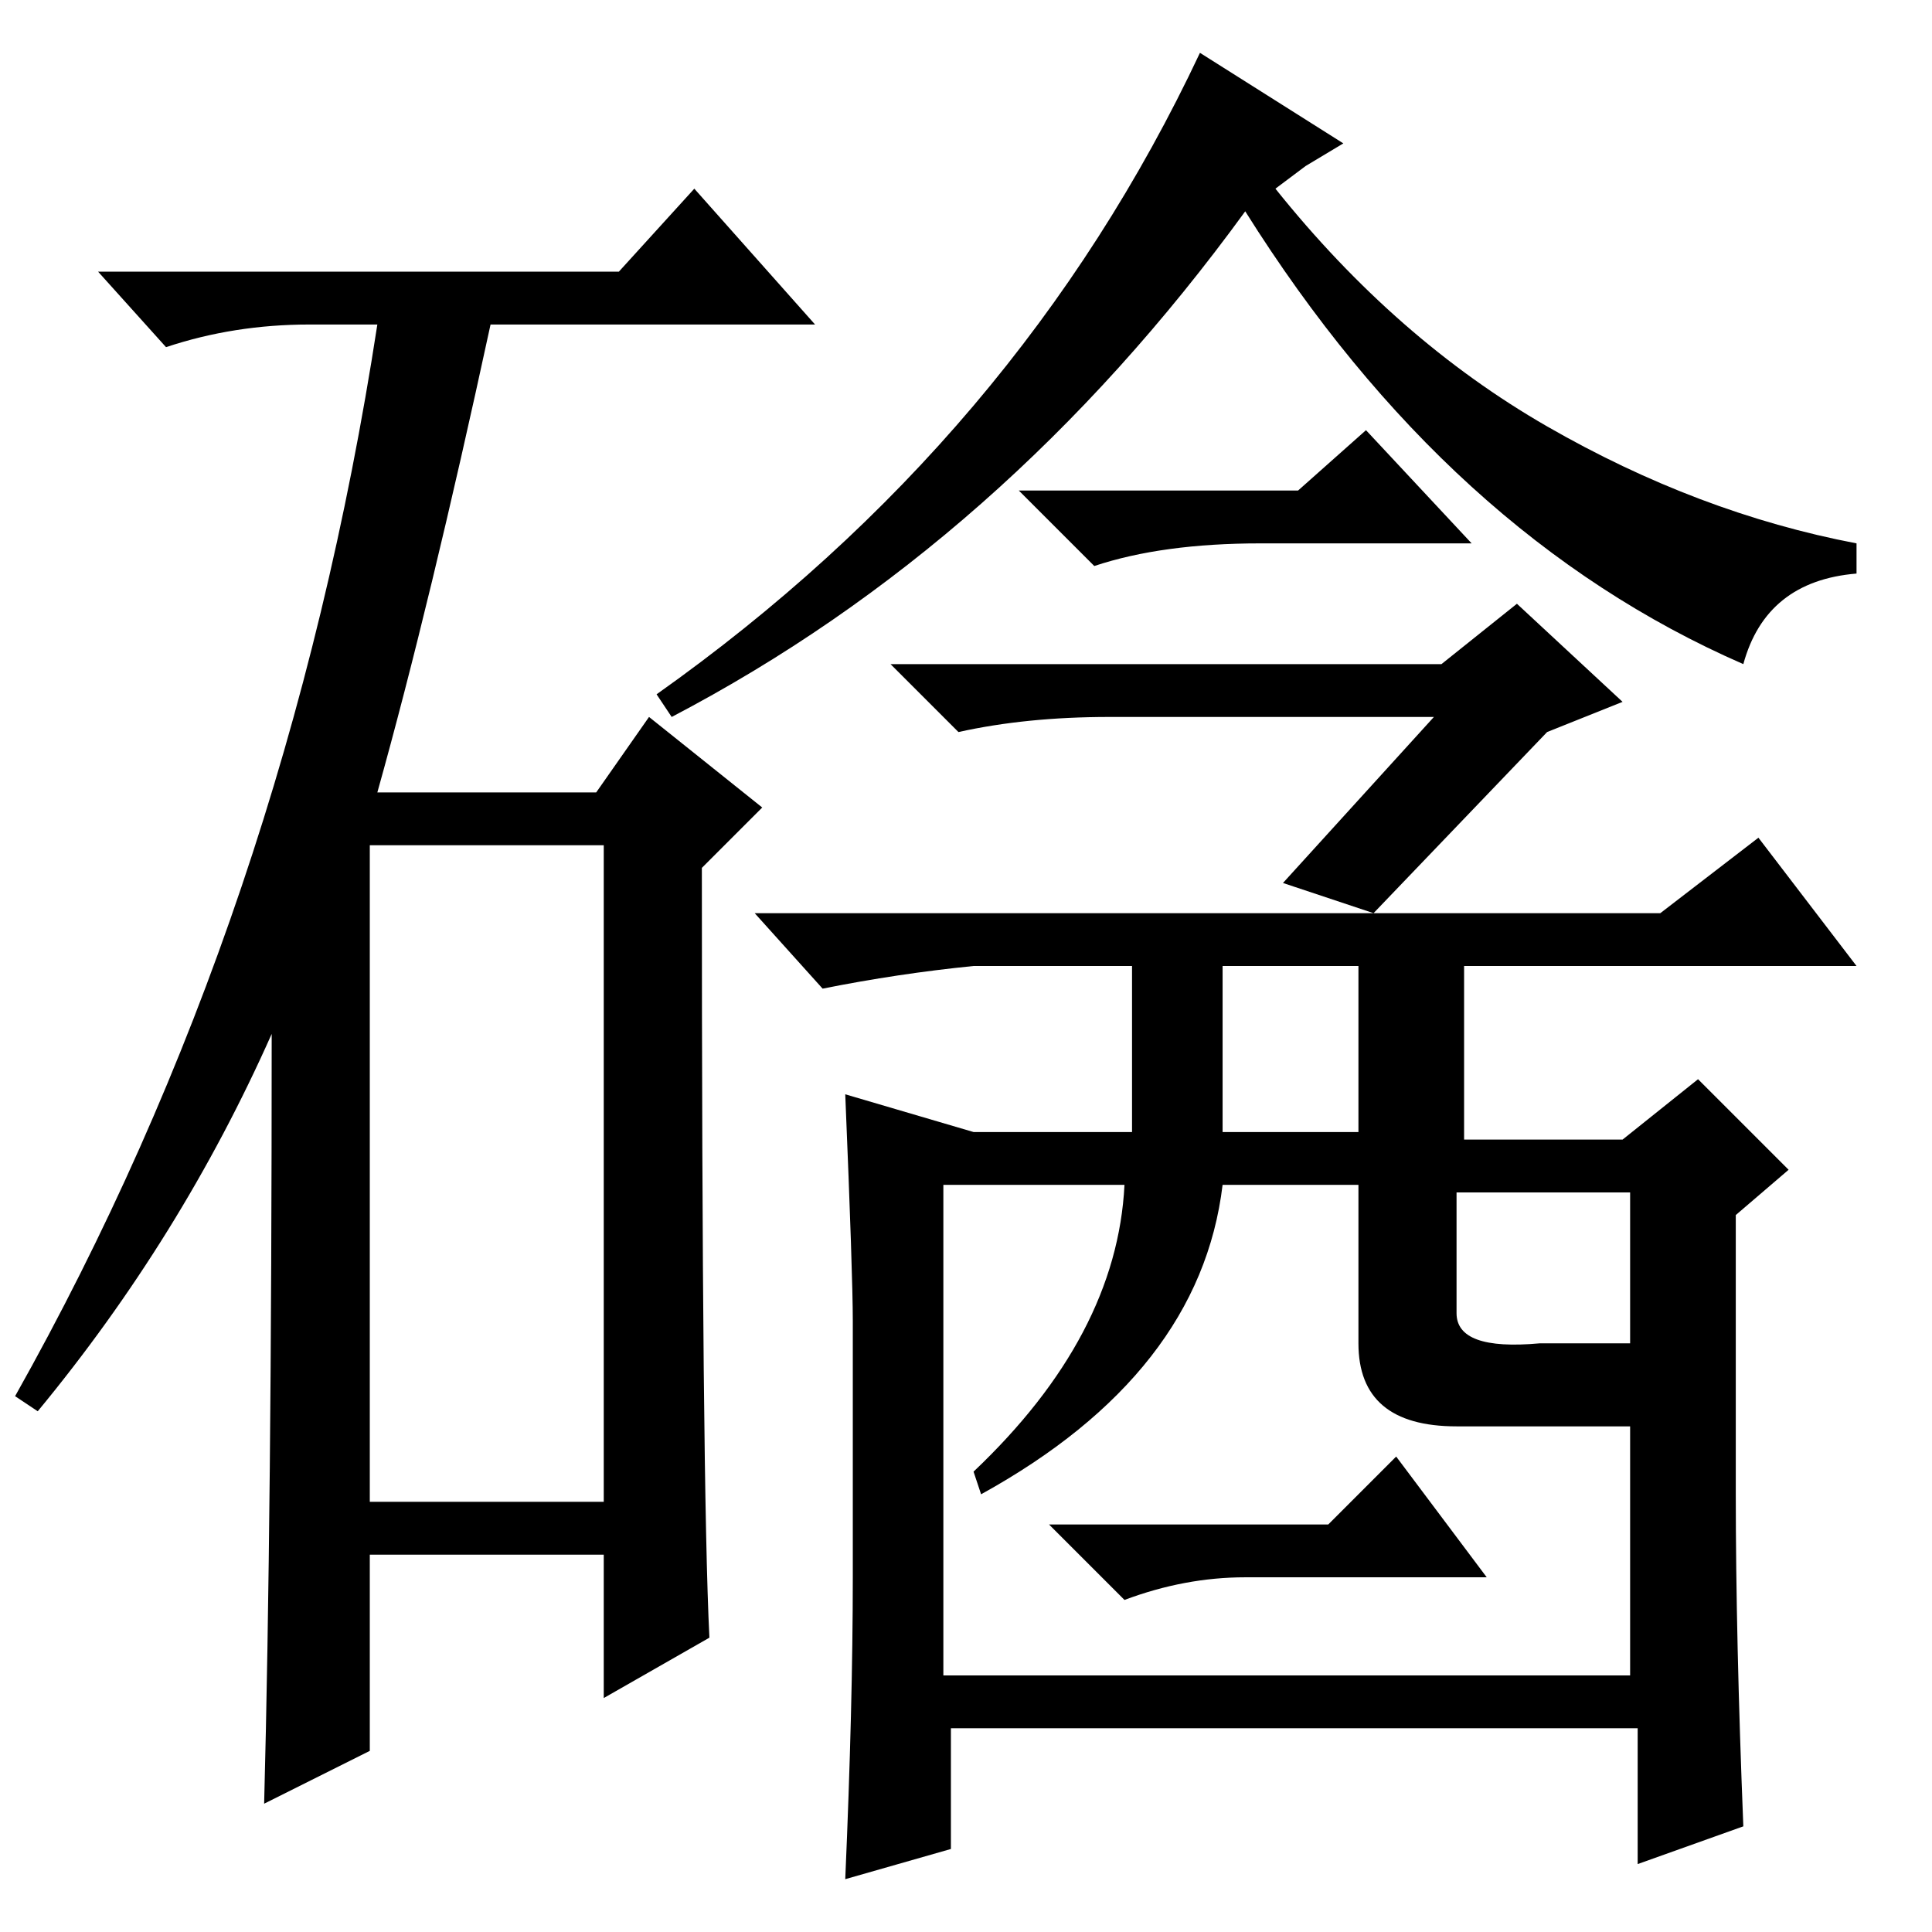 <?xml version="1.0" standalone="no"?>
<!DOCTYPE svg PUBLIC "-//W3C//DTD SVG 1.1//EN" "http://www.w3.org/Graphics/SVG/1.1/DTD/svg11.dtd" >
<svg xmlns="http://www.w3.org/2000/svg" xmlns:xlink="http://www.w3.org/1999/xlink" version="1.1" viewBox="0 -36 256 256">
  <g transform="matrix(1 0 0 -1 0 220)">
   <path fill="currentColor"
d="M159 249l19 -12l-5 -3l-4 -3q16 -20 36 -31.5t41 -15.5v-4q-12 -1 -15 -12q-39 17 -66 60q-32 -44 -76 -67l-2 3q48 34 72 85zM129 128q-10 -1 -20 -3l-9 10h120l13 10l13 -17h-52v-23h21l10 8l12 -12l-7 -6v-37q0 -19 1 -44l-14 -5v18h-91v-16l-14 -4q1 23 1 40v34
q0 6 -1 30l17 -5h21v22h-21zM162 106h18v22h-18v-22zM125 99v-65h91v33h-23q-13 0 -13 11v21h-18q-3 -25 -32 -41l-1 3q19 18 20 38h-24zM193 82q0 -5 11 -4h12v20h-23v-16zM205 159l-23 -24l-12 4l20 22h-43q-11 0 -20 -2l-9 9h73l10 8l14 -13zM82 220l10 11l16 -18h-43
q-8 -37 -15 -62h29l7 10l15 -12l-8 -8q0 -82 1 -102l-14 -8v19h-31v-26l-14 -7q1 38 1 102q-12 -27 -31 -50l-3 2q36 64 48 142h-9q-10 0 -19 -3l-9 10h69zM49 57h31v87h-31v-87zM176 54l9 9l12 -16h-32q-8 0 -16 -3l-10 10h37zM172 191l9 8l14 -15h-28q-13 0 -22 -3l-10 10
h37z" />
  </g>

</svg>
